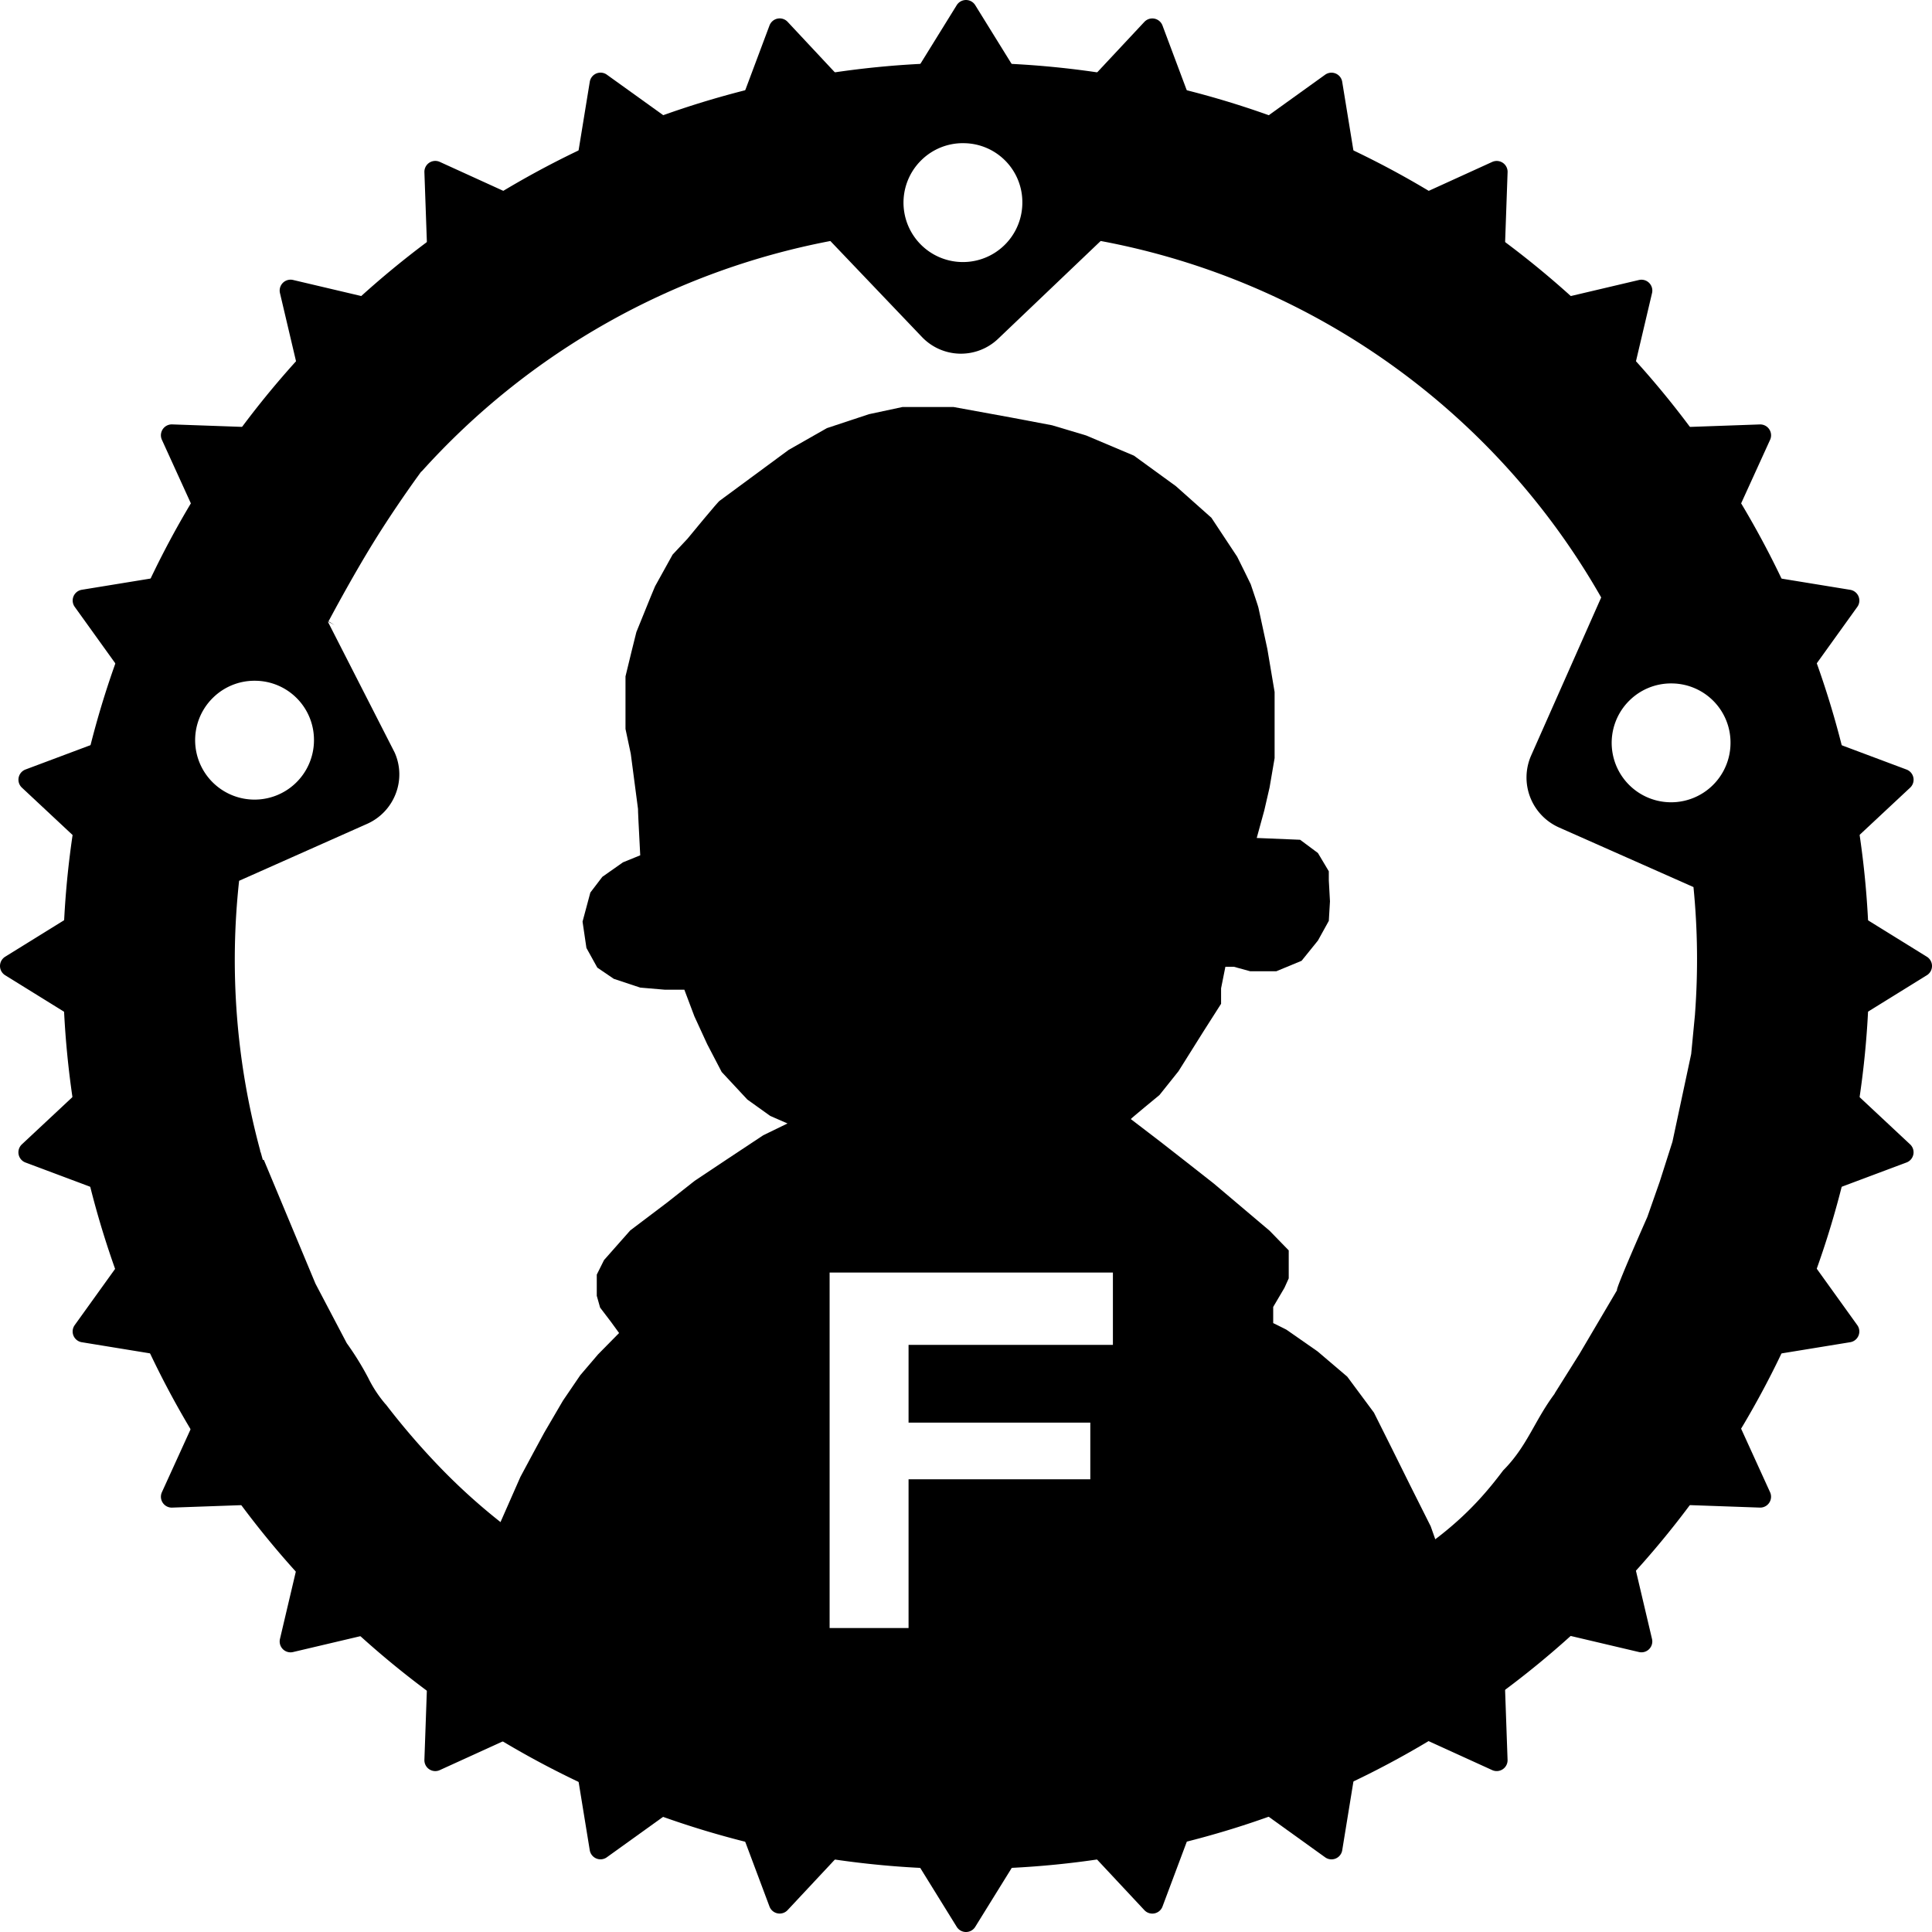 <svg xmlns="http://www.w3.org/2000/svg" width="266.405" height="266.405" viewBox="0 0 266.405 266.405">
  <defs>
    <style>
      .cls-1 {
        stroke: #000;
        stroke-linecap: round;
        stroke-linejoin: round;
        stroke-width: 3px;
        fill-rule: evenodd;
      }
    </style>
  </defs>
  <g id="Flylang" transform="translate(-392.095 -344.095)">
    <path id="排除_1" data-name="排除 1" d="M144.381,182.877H.015c-.006-.457-.031-2.731,0-2.749l1.269-6.717,1.964-6.424,1.843-5.762L7.514,154.1l2.884-6.548,0-.005c.334-.624,3.268-6.1,3.3-6.126L16.283,137l2.383-3.5,2.458-2.878,2.892-2.937L22.862,126.1,21.4,124.181l-.46-1.627v-2.921l1-2.005,3.613-4.088,5.076-3.838,3.807-3,4.381-2.921,5.076-3.363,3.347-1.627-2.383-1.04L41.7,95.49l-3.537-3.8-2-3.838L34.4,84.019l-1.383-3.67H30.356l-3.423-.293-3.648-1.21L21.013,77.3l-1.5-2.711-.535-3.632,1.075-4.006,1.654-2.169,2.847-2,2.379-.969c0-.006-.006-.1-.014-.249-.211-3.991-.312-6.113-.292-6.136l-1-7.619L24.9,44.389V37.163l0-.02c.246-1.015,1.472-6.082,1.5-6.112l.129-.318c1.6-3.956,2.42-5.97,2.444-5.986l2.423-4.375,2.039-2.174c.176-.215,4.319-5.26,4.459-5.26L47.4,5.91l5.27-3L58.477.987,63.088,0h7.056L78,1.433l5.724,1.084,4.7,1.406L95,6.7l5.79,4.208,4.9,4.361,3.553,5.37c.193.387,1.874,3.763,1.871,3.8l.021.063c.312.924,1.037,3.08,1.037,3.151l1.234,5.714,1,5.926v9.121l-.694,4.049-.73,3.167-1.042,3.794,5.983.247,2.457,1.829,1.5,2.516v1.235l.16,2.912-.16,2.691-1.5,2.714-2.253,2.791L114.648,77.8h-3.616l-2.232-.613h-1.181l-.593,2.967v2.135l-2.423,3.8-3.447,5.494-2.624,3.285c-.04.033-3.949,3.245-3.955,3.316l4.049,3.1c.074.058,7.4,5.773,7.42,5.811l7.667,6.484,2.641,2.714v3.857l-.593,1.309-1.548,2.63v2.226l1.818.907,4.291,2.989,4.1,3.49,3.683,4.963,2.523,5.048,2.508,5.056,2.795,5.571,2.66,7.524,2.339,7.193,2.541,8.327.905,3.657v1.847ZM53.046,119.345v49.02H63.932V147.857H88.993v-7.819H63.932V129.323H92.109v-9.978Z" transform="translate(453.445 400.22)"/>
    <g id="组_2" data-name="组 2" transform="translate(-9 -2)">
      <path id="路径_2" data-name="路径 2" class="cls-1" d="M267.823,151.9A115.821,115.821,0,1,1,152,36.082,115.821,115.821,0,0,1,267.823,151.9Zm-2.18-11.185L283.705,151.9l-18.062,11.185,15.519,14.507-19.879,7.448,12.4,17.258-20.995,3.426,8.823,19.36-21.254-.753,4.879,20.709-20.709-4.879.753,21.254-19.36-8.823L202.4,273.588l-17.258-12.4-7.448,19.879-14.507-15.519L152,283.605l-11.185-18.062-14.507,15.519-7.448-19.879-17.258,12.4L98.18,252.594l-19.36,8.823.753-21.254-20.709,4.879,4.879-20.709-21.254.753,8.823-19.36L30.317,202.3l12.4-17.258-19.879-7.448,15.519-14.507L20.3,151.9l18.062-11.185L22.843,126.211l19.879-7.448-12.4-17.258L51.312,98.08,42.488,78.72l21.254.753L58.864,58.764l20.709,4.879L78.82,42.388l19.36,8.823,3.426-20.995,17.258,12.4,7.448-19.879,14.507,15.519L152,20.2l11.185,18.062,14.507-15.519,7.448,19.879,17.258-12.4,3.426,20.995,19.36-8.823-.753,21.254,20.709-4.879-4.879,20.709,21.254-.753-8.823,19.36,20.995,3.426-12.4,17.258,19.879,7.448Z" transform="translate(382.295 327.395)"/>
      <path id="路径_4" data-name="路径 4" d="M124.52,249.04a124.445,124.445,0,0,1-88-212.513A125.034,125.034,0,0,1,76.1,9.806,124.077,124.077,0,0,1,194.075,21.3a125.259,125.259,0,0,1,45.158,54.809,124.065,124.065,0,0,1-11.5,117.961,125.26,125.26,0,0,1-54.809,45.158,123.743,123.743,0,0,1-48.406,9.806ZM82.03,215.085a100.12,100.12,0,0,0,42.46,9.378c8.161,0,31.479-1.312,48.436-11.949,15.666-6.416,21.743-13.221,25.663-18.438,3.338-3.354,4.269-6.788,7.118-10.6h-.026l3.425-5.456,5.187-8.8h0a.011.011,0,0,1-.009-.005c-.168-.258,4.141-9.987,4.185-10.085l1.707-4.865,1.756-5.508,2.585-12.1.53-5.509-.014-.02h.011a101.15,101.15,0,0,0-.211-17.492l-18.6-8.245a7.535,7.535,0,0,1-3.793-9.878l9.668-21.811a100.642,100.642,0,0,0-69.017-49.154L128.972,38.012a7.427,7.427,0,0,1-10.537-.238L105.817,24.551a101.364,101.364,0,0,0-56.36,31.778l-.058.019c-.03.041-3.338,4.523-6.5,9.63C39.755,71.059,36.646,76.944,36.617,77l.843.515-.943-.495L45.73,95.07a7.368,7.368,0,0,1,.149,5.706,7.464,7.464,0,0,1-3.941,4.145l-17.65,7.851a100.363,100.363,0,0,0,2.921,37.238l-.034,0,.005.013.1.232c.089.324.178.641.279,1h.138l1.23,2.948,5.892,14.123,4.31,8.2a39.91,39.91,0,0,1,2.968,4.8,17.306,17.306,0,0,0,2.4,3.637l.016,0a101.3,101.3,0,0,0,7.627,8.839A83.611,83.611,0,0,0,64.093,204C71.567,209.318,82.03,215.085,82.03,215.085ZM221.75,85.556a8.151,8.151,0,0,0-5.71,2.318,8.193,8.193,0,1,0,13.9,5.878,8.152,8.152,0,0,0-7.955-8.193C221.929,85.557,221.862,85.556,221.75,85.556ZM26.419,85.188a8.14,8.14,0,0,0-5.707,2.317,8.193,8.193,0,1,0,13.9,5.878,8.151,8.151,0,0,0-7.956-8.192C26.6,85.189,26.532,85.188,26.419,85.188ZM124.1,11.06a8.144,8.144,0,0,0-5.71,2.318,8.194,8.194,0,1,0,13.9,5.879,8.134,8.134,0,0,0-7.955-8.193C124.278,11.061,124.209,11.06,124.1,11.06Z" transform="translate(409.777 354.777)"/>
    </g>
  </g>
</svg>
